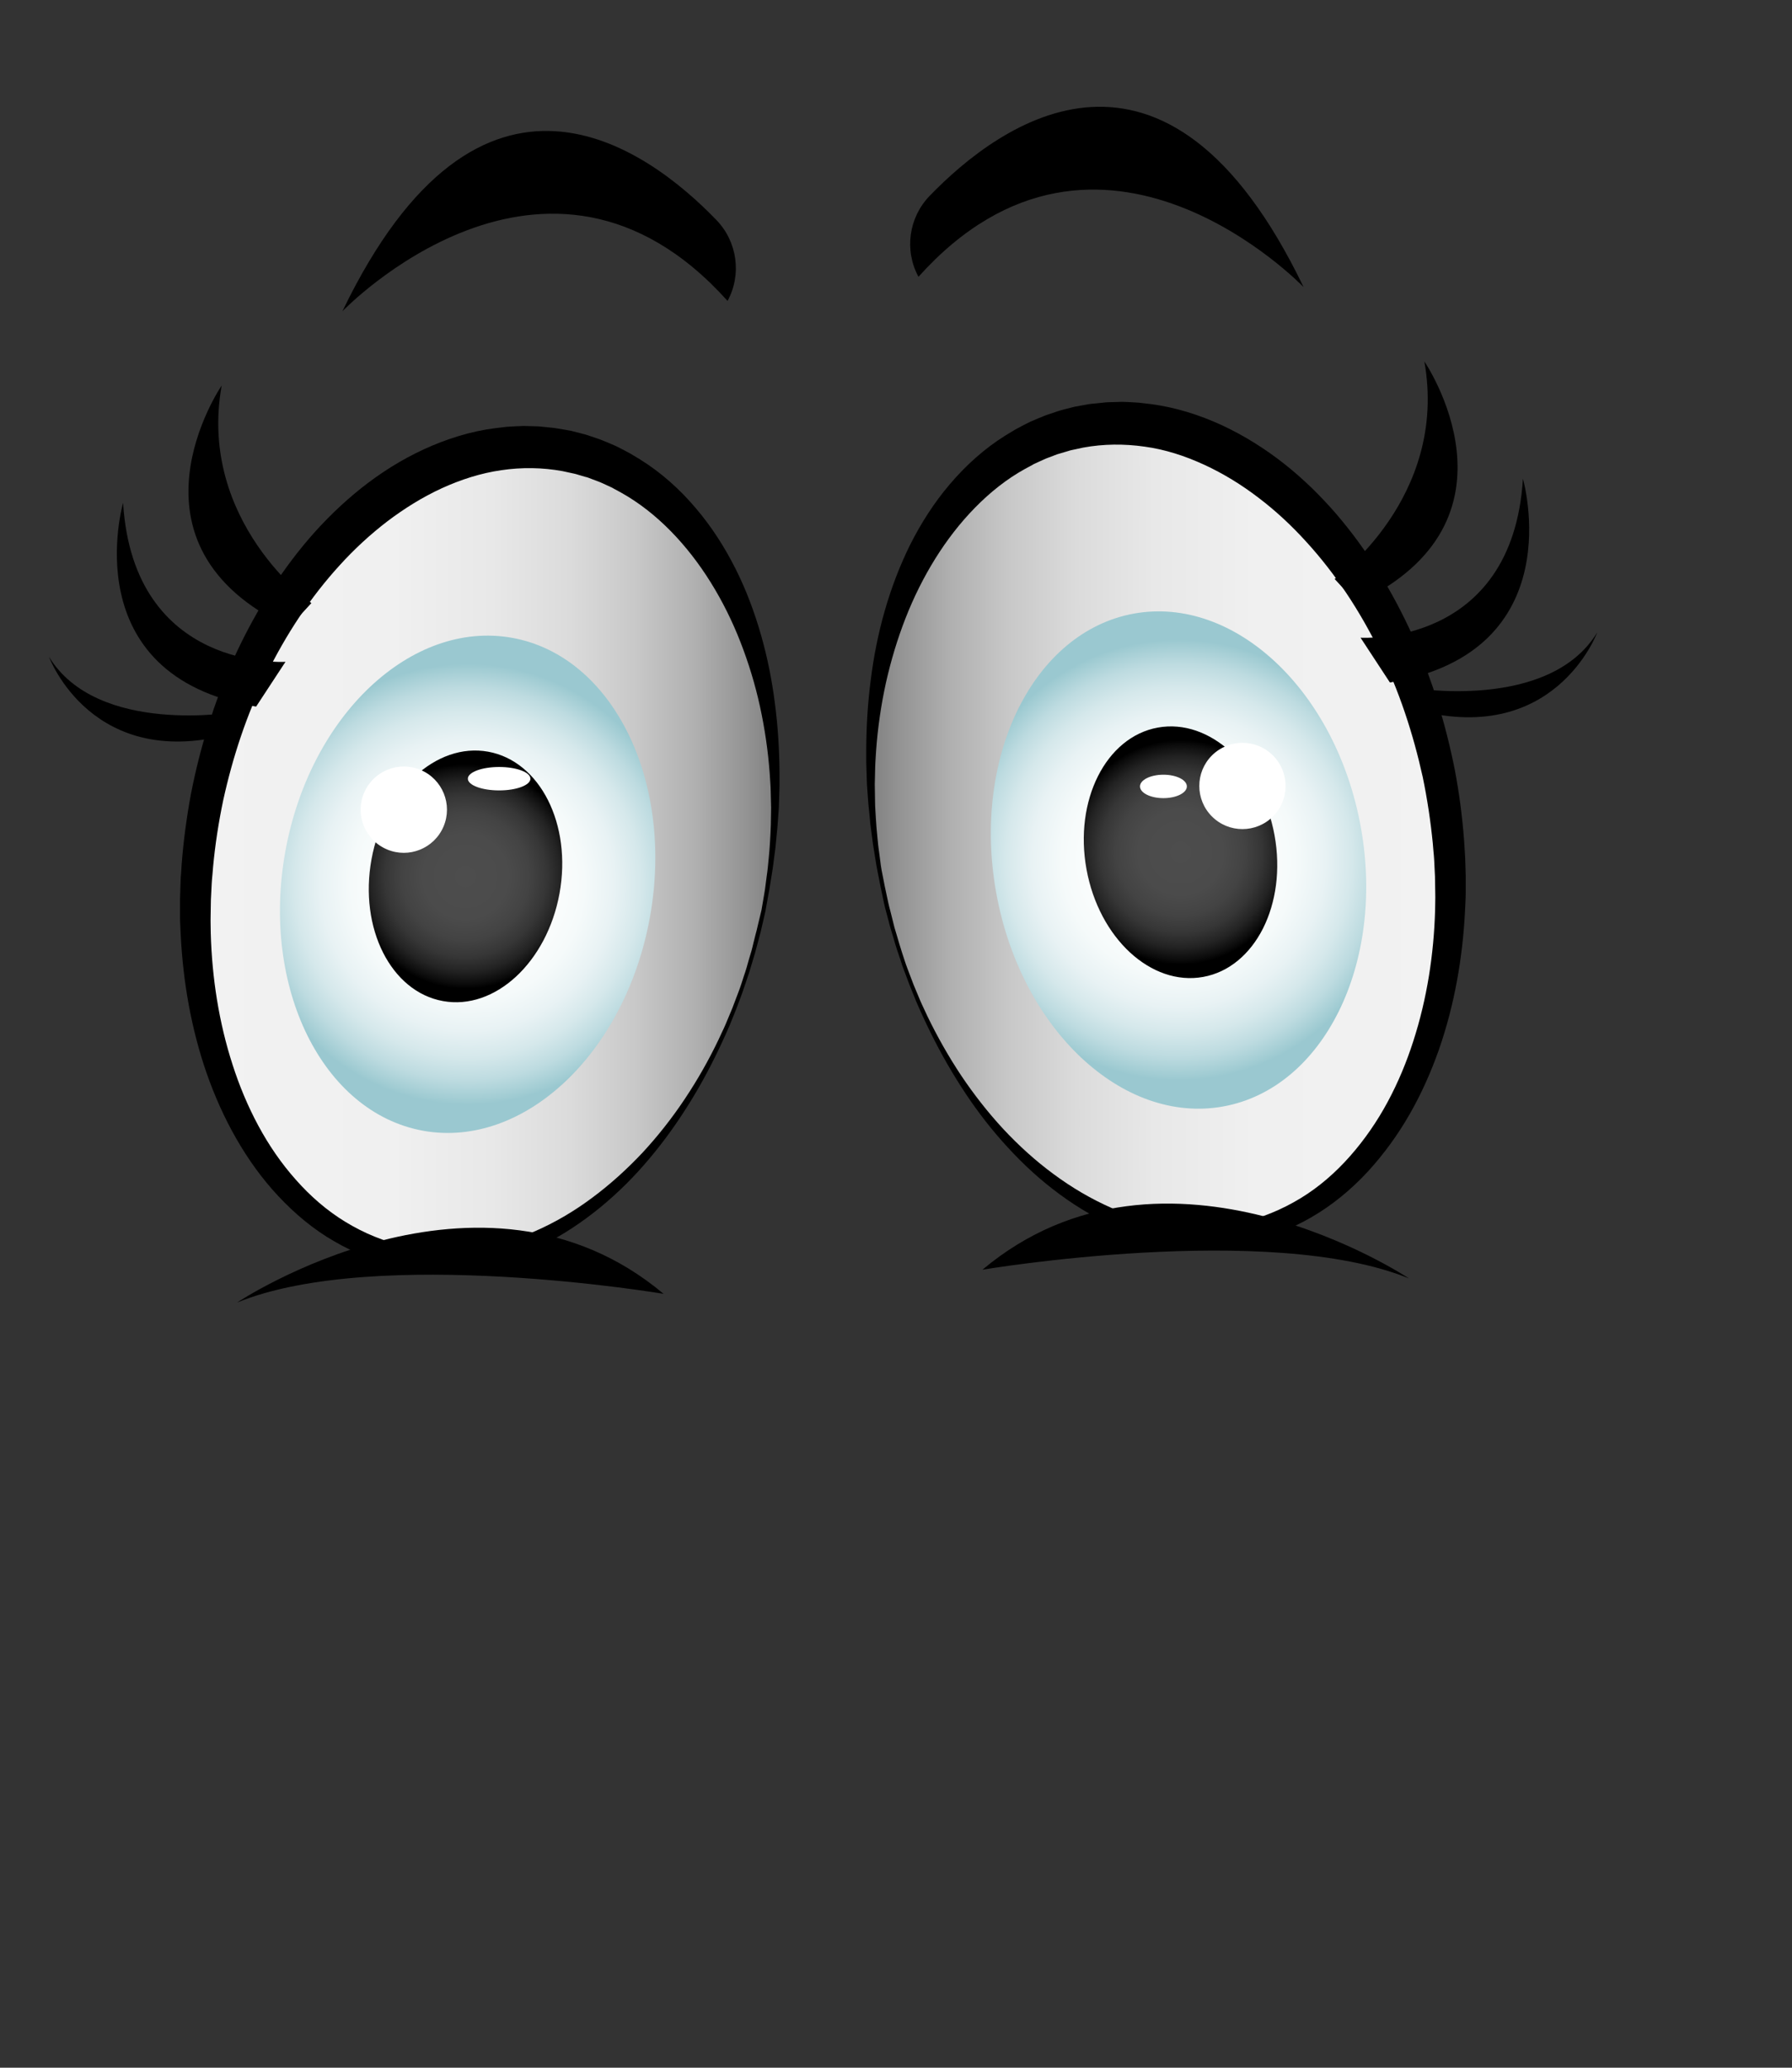 <svg version="1.1" xmlns="http://www.w3.org/2000/svg" xmlns:xlink="http://www.w3.org/1999/xlink" x="0px" y="0px"
	 viewBox="500 2500 1300 1500" style="enable-background:new 0 0 4500 4000;" xml:space="preserve">
<rect x="500" y="2500" width="1300" height="1500" fill="#333333" stroke="none"/>
<style type="text/css">
	.st0{fill:url(#SVGID_1_);}
	.st1{fill:url(#SVGID_2_);}
	.st2{fill:url(#SVGID_3_);}
	.st3{fill:#FFFFFF;}
	.st4{fill:url(#SVGID_4_);}
	.st5{fill:url(#SVGID_5_);}
	.st6{fill:url(#SVGID_6_);}
</style>
<g id="background">
</g>
<g id="Art_Work">
	<g>
		<g>
			<g>
				<linearGradient id="SVGID_1_" gradientUnits="userSpaceOnUse" x1="641.696" y1="3119.673" x2="1062.386" y2="3119.673">
					<stop  offset="0" style="stop-color:#F2F2F2"/>
					<stop  offset="0.34" style="stop-color:#F0F0F0"/>
					<stop  offset="0.511" style="stop-color:#E8E8E8"/>
					<stop  offset="0.646" style="stop-color:#DBDBDB"/>
					<stop  offset="0.76" style="stop-color:#C8C8C8"/>
					<stop  offset="0.862" style="stop-color:#B0B0B0"/>
					<stop  offset="0.954" style="stop-color:#929292"/>
					<stop  offset="1" style="stop-color:#808080"/>
				</linearGradient>
				<path class="st0" d="M1053.8,3160.6c-32.7,161.4-149.5,273.9-261,251.3c-111.4-22.6-175.3-171.7-142.6-333.1
					c32.7-161.4,149.5-273.9,261-251.3S1086.5,2999.2,1053.8,3160.6z"/>
				<path d="M1055.3,3160.9l-2.8,12.2l-0.7,3l-0.8,3l-1.6,6c-0.5,2-1.1,4-1.6,6l-1.8,6c-1.2,4-2.3,8-3.7,11.9l-2,5.9
					c-0.7,2-1.3,4-2,5.9l-4.4,11.7l-4.7,11.6c-0.8,1.9-1.7,3.8-2.5,5.7l-2.6,5.7c-7,15.2-14.8,30-23.6,44.2
					c-8.8,14.2-18.5,27.9-29.4,40.8c-10.8,12.9-22.8,24.9-35.9,35.6c-13.1,10.7-27.4,20.2-42.7,27.7c-15.4,7.5-31.9,13.2-49,15.8
					c-17.1,2.7-34.8,2.5-52.1-0.6c-17.2-3.3-33.8-9.7-48.9-18.5c-15.2-8.7-28.7-20.1-40.6-32.8c-11.9-12.7-22-26.9-30.6-41.9
					c-8.6-15-15.6-30.8-21.3-47c-11.3-32.5-17.2-66.6-18.9-100.7l-0.3-6.4c-0.1-2.1-0.2-4.3-0.2-6.4l0-12.8l0.4-12.8
					c0-2.1,0.2-4.3,0.4-6.4l0.4-6.4c1.3-17,3.6-34,6.7-50.8c3.3-16.8,7.4-33.4,12.6-49.7l2-6.1c0.7-2,1.3-4.1,2-6.1l4.3-12.1l4.8-12
					c0.8-2,1.7-4,2.5-5.9l2.6-5.9c14.2-31.3,32.3-61.2,55-87.7c11.4-13.2,24-25.5,37.8-36.5c13.9-11,29-20.6,45.3-28.1
					c16.3-7.5,33.8-13.1,52-15.4l6.8-0.8l1.7-0.2l1.7-0.1l3.4-0.2c2.3-0.1,4.6-0.2,6.9-0.3l6.9,0.2l3.4,0.1c1.1,0,2.3,0.2,3.4,0.3
					l6.9,0.7c2.3,0.2,4.5,0.7,6.8,1l6.8,1.2l6.7,1.7c2.2,0.6,4.5,1.1,6.6,1.9l6.5,2.2c1.1,0.4,2.2,0.7,3.2,1.2l3.2,1.3l6.3,2.7
					c2.1,1,4.1,2.1,6.1,3.1l3,1.6l1.5,0.8l1.5,0.9l5.8,3.5c15.4,9.6,28.9,21.8,40.3,35.3c11.5,13.5,21,28.4,28.8,43.9
					c7.8,15.5,13.8,31.7,18.5,48.1c4.7,16.4,8,33.2,10.1,49.9c2.2,16.8,3.2,33.6,3.3,50.4l0,6.3c0,2.1,0,4.2-0.1,6.3l-0.4,12.6
					l-0.9,12.5c-0.1,2.1-0.4,4.2-0.6,6.3l-0.6,6.2c-0.3,4.2-1,8.3-1.5,12.5l-0.8,6.2l-1,6.2l-1,6.2l-0.5,3.1l-0.6,3.1L1055.3,3160.9
					z M1052.4,3160.3l2.1-12.3l0.5-3.1l0.4-3.1l0.8-6.2c0.3-2.1,0.6-4.1,0.8-6.2l0.6-6.2c0.4-4.1,0.8-8.2,1-12.4
					c0.2-4.1,0.5-8.3,0.6-12.4l0.2-12.4l-0.3-12.4c0-2.1-0.2-4.1-0.3-6.2l-0.4-6.2c-1.2-16.4-3.6-32.8-7.1-48.8
					c-3.5-16-8.3-31.7-14.2-46.8c-5.9-15.1-13.1-29.6-21.5-43.1c-8.4-13.5-18.1-26.1-29-37.2c-10.9-11.1-23-20.7-36.3-28.1l-5-2.7
					l-1.2-0.7l-1.3-0.6l-2.6-1.2c-1.7-0.8-3.4-1.6-5.1-2.3l-5.3-2l-2.6-1c-0.9-0.4-1.8-0.6-2.7-0.8l-5.4-1.6
					c-1.8-0.6-3.6-0.9-5.4-1.3l-5.5-1.2c-14.7-2.7-29.7-2.9-44.5-0.7c-14.8,2.1-29.4,6.8-43.2,13.1c-13.9,6.4-27.1,14.6-39.5,24
					c-12.4,9.5-24,20.2-34.6,31.9c-21.4,23.4-39,50.4-53.2,79.3c-14.2,28.8-24.4,59.8-31.3,91.3c-3.3,15.8-5.8,31.9-7.3,48l-0.5,6
					c-0.2,2-0.4,4-0.5,6l-0.6,12.1l-0.2,12.1c-0.1,2,0,4,0,6.1l0.1,6.1c0.9,32.3,5.9,64.6,15.8,95.2c4.9,15.3,11.1,30.2,18.7,44.3
					c7.6,14.1,16.6,27.3,27.2,39.2c10.5,11.9,22.5,22.4,36,30.6c13.4,8.2,28.2,14.3,43.6,17.7c15.4,3.3,31.4,3.9,47.2,2.1
					c15.8-1.8,31.4-6.3,46.2-12.8c14.8-6.4,28.9-14.7,42-24.5c13.1-9.7,25.3-20.8,36.6-32.8c11.2-12.1,21.4-25.1,30.6-38.9
					c9.2-13.8,17.4-28.2,24.5-43.1l2.6-5.6c0.9-1.9,1.8-3.7,2.6-5.7l4.8-11.5l4.4-11.6c1.5-3.9,2.7-7.8,4-11.8
					c1.4-3.9,2.5-7.9,3.6-11.9l1.8-6c0.6-2,1-4,1.5-6l1.5-6l0.8-3l0.7-3L1052.4,3160.3z"/>
			</g>
		</g>
		<radialGradient id="SVGID_2_" cx="839.239" cy="3141.437" r="159.805" gradientUnits="userSpaceOnUse">
			<stop  offset="0" style="stop-color:#FFFFFF"/>
			<stop  offset="0.351" style="stop-color:#FDFEFE"/>
			<stop  offset="0.529" style="stop-color:#F5FAFA"/>
			<stop  offset="0.667" style="stop-color:#E8F2F4"/>
			<stop  offset="0.786" style="stop-color:#D5E8EB"/>
			<stop  offset="0.891" style="stop-color:#BDDBE0"/>
			<stop  offset="0.986" style="stop-color:#9FCBD2"/>
			<stop  offset="1" style="stop-color:#9AC8D0"/>
		</radialGradient>
		<!-- blauw links -->
        <path class="st1" d="M971.5,3165.3c-17.8,98.7-91.4,168.1-164.5,155c-73-13.2-117.8-103.9-100-202.6s91.4-168.1,164.5-155
			C944.5,2975.8,989.3,3066.5,971.5,3165.3z"/>
		<radialGradient id="SVGID_3_" cx="837.708" cy="3135.797" r="81.429" gradientUnits="userSpaceOnUse">
			<stop  offset="0" style="stop-color:#4D4D4D"/>
			<stop  offset="0.379" style="stop-color:#4B4B4B"/>
			<stop  offset="0.57" style="stop-color:#434343"/>
			<stop  offset="0.719" style="stop-color:#363636"/>
			<stop  offset="0.847" style="stop-color:#232323"/>
			<stop  offset="0.959" style="stop-color:#0B0B0B"/>
			<stop  offset="1" style="stop-color:#000000"/>
		</radialGradient>
		<!-- pupil links -->
        <path class="st2" d="M905.9,3148.1c9.1-50-14.1-96-51.8-102.8c-37.7-6.8-75.5,28.2-84.6,78.1s14.1,96,51.8,102.8
			C859,3233.1,896.8,3198.1,905.9,3148.1z"/>
		
			<ellipse transform="matrix(0.39 -0.921 0.921 0.39 -2360.011 2612.796)" class="st3" cx="792.3" cy="3087.9" rx="31.3" ry="31.3"/>
		<!-- wimper mid links -->
        <path d="M707.1,2980.1c0,0-110.2,7.5-117.8-115.3c0,0-36.3,125.3,96.5,147.8L707.1,2980.1z"/>
		<!-- wimper laag links -->
        <path d="M670.8,3016.5c0,0-100.2,17.5-135.3-40.1c0,0,31.3,85.2,135.3,55.1V3016.5z"/>
		<!-- wimper hoog links -->
        <path d="M725.9,2937.5c0,0-82.7-58.9-65.1-157.8c0,0-78.9,115.3,48.9,175.4L725.9,2937.5z"/>
		<!-- wal links -->
        <path d="M672,3444.9c0,0,176.6-117.8,309.4-6.3C981.4,3438.6,773.5,3403.5,672,3444.9z"/>
		<!-- wenkbrouw links -->
        <path d="M748.4,2725.8c0,0,147.8-154.1,279.4-7.5l0,0c10.4-19.2,7.1-42.9-8-58.6C969.1,2607.1,848.4,2518.2,748.4,2725.8z"/>
		
        <!-- oog basis rechts -->
        <g>
			<g>
				
					<linearGradient id="SVGID_4_" gradientUnits="userSpaceOnUse" x1="3786.472" y1="3102.136" x2="4207.162" y2="3102.136" gradientTransform="matrix(-1 0 0 1 5338.894 0)">
					<stop  offset="0" style="stop-color:#F2F2F2"/>
					<stop  offset="0.34" style="stop-color:#F0F0F0"/>
					<stop  offset="0.511" style="stop-color:#E8E8E8"/>
					<stop  offset="0.646" style="stop-color:#DBDBDB"/>
					<stop  offset="0.76" style="stop-color:#C8C8C8"/>
					<stop  offset="0.862" style="stop-color:#B0B0B0"/>
					<stop  offset="0.954" style="stop-color:#929292"/>
					<stop  offset="1" style="stop-color:#808080"/>
				</linearGradient>
				<path class="st4" d="M1140.3,3143c32.7,161.4,149.5,273.9,261,251.3c111.4-22.6,175.3-171.7,142.6-333.1
					c-32.7-161.4-149.5-273.9-261-251.3C1171.4,2832.5,1107.6,2981.6,1140.3,3143z"/>
				<path d="M1141.8,3142.7l2.6,12.2l0.7,3l0.8,3l1.5,6c0.5,2,1,4,1.5,6l1.8,6c1.2,4,2.3,8,3.6,11.9c1.3,3.9,2.5,7.9,4,11.8
					l4.4,11.6l4.8,11.5c0.8,1.9,1.7,3.8,2.6,5.7l2.6,5.6c7.2,14.9,15.4,29.4,24.5,43.1c9.2,13.7,19.4,26.8,30.6,38.9
					c11.2,12,23.4,23.1,36.6,32.8c13.1,9.7,27.2,18,42,24.5c14.8,6.4,30.4,11,46.2,12.8c15.8,1.9,31.8,1.2,47.2-2.1
					c15.4-3.4,30.1-9.5,43.6-17.7c13.5-8.2,25.5-18.7,36-30.6c10.5-11.9,19.6-25.1,27.2-39.2c7.6-14.1,13.8-29,18.7-44.3
					c9.9-30.6,14.9-62.9,15.8-95.2l0.1-6.1c0-2,0.1-4,0-6.1l-0.2-12.1l-0.6-12.1c-0.1-2-0.3-4-0.5-6l-0.5-6c-1.6-16.1-4-32.1-7.3-48
					c-7-31.6-17.1-62.5-31.3-91.3c-14.1-28.8-31.8-55.9-53.2-79.3c-10.6-11.7-22.2-22.5-34.6-31.9c-12.4-9.5-25.6-17.6-39.5-24
					c-13.9-6.4-28.4-11.1-43.2-13.1c-14.8-2.1-29.8-2-44.5,0.7l-5.5,1.2c-1.8,0.4-3.7,0.7-5.4,1.3l-5.4,1.6
					c-0.9,0.3-1.8,0.5-2.7,0.8l-2.6,1l-5.3,2c-1.7,0.7-3.4,1.6-5.1,2.3l-2.6,1.2l-1.3,0.6l-1.2,0.7l-5,2.7
					c-13.3,7.3-25.4,17-36.3,28.1c-10.9,11.1-20.6,23.7-29,37.2c-8.4,13.5-15.6,28-21.5,43.1c-5.9,15.1-10.6,30.8-14.2,46.8
					c-3.5,16-5.9,32.3-7.1,48.8l-0.4,6.2c-0.1,2.1-0.3,4.1-0.3,6.2l-0.3,12.4l0.2,12.4c0,4.1,0.4,8.3,0.6,12.4
					c0.2,4.1,0.6,8.2,1,12.4l0.6,6.2c0.2,2.1,0.5,4.1,0.8,6.2l0.8,6.2l0.4,3.1l0.5,3.1L1141.8,3142.7z M1138.8,3143.3l-2.4-12.3
					l-0.6-3.1l-0.5-3.1l-1-6.2l-1-6.2l-0.8-6.2c-0.5-4.1-1.2-8.3-1.5-12.5l-0.6-6.2c-0.2-2.1-0.5-4.2-0.6-6.3l-0.9-12.5l-0.4-12.6
					c-0.1-2.1-0.1-4.2-0.1-6.3l0-6.3c0.1-16.8,1.1-33.6,3.3-50.4c2.1-16.8,5.4-33.5,10.1-49.9c4.7-16.4,10.8-32.6,18.5-48.1
					c7.8-15.5,17.3-30.4,28.8-43.9c11.5-13.5,24.9-25.7,40.3-35.3l5.8-3.5l1.5-0.9l1.5-0.8l3-1.6c2-1,4-2.1,6.1-3.1l6.3-2.7l3.2-1.3
					c1-0.5,2.2-0.8,3.2-1.2l6.5-2.2c2.2-0.8,4.4-1.3,6.6-1.9l6.7-1.7l6.8-1.2c2.3-0.4,4.5-0.9,6.8-1l6.9-0.7
					c1.1-0.1,2.3-0.3,3.4-0.3l3.4-0.1l6.9-0.2c2.3,0,4.6,0.2,6.9,0.3l3.4,0.2l1.7,0.1l1.7,0.2l6.8,0.8c18.2,2.3,35.7,7.9,52,15.4
					c16.3,7.6,31.5,17.2,45.3,28.1c13.9,11,26.4,23.3,37.8,36.5c22.7,26.5,40.8,56.4,55,87.7l2.6,5.9c0.9,2,1.8,3.9,2.5,5.9l4.8,12
					l4.3,12.1c0.8,2,1.4,4.1,2,6.1l2,6.1c5.1,16.3,9.3,33,12.6,49.7c3.2,16.8,5.4,33.8,6.7,50.8l0.4,6.4c0.1,2.1,0.3,4.3,0.4,6.4
					l0.4,12.8l0,12.8c0,2.1-0.1,4.3-0.2,6.4l-0.3,6.4c-1.7,34.1-7.6,68.2-18.9,100.7c-5.7,16.2-12.7,32-21.3,47
					c-8.6,15-18.8,29.1-30.6,41.9c-11.8,12.7-25.4,24-40.6,32.8c-15.1,8.8-31.8,15.1-48.9,18.5c-17.2,3.2-34.9,3.3-52.1,0.6
					c-17.2-2.6-33.7-8.3-49-15.8c-15.4-7.5-29.6-17-42.7-27.7c-13.1-10.7-25-22.8-35.9-35.6c-10.9-12.8-20.6-26.5-29.4-40.8
					c-8.8-14.2-16.6-29-23.6-44.2l-2.6-5.7c-0.8-1.9-1.7-3.8-2.5-5.7l-4.7-11.6l-4.4-11.7c-0.8-1.9-1.4-3.9-2-5.9l-2-5.9
					c-1.4-3.9-2.5-7.9-3.7-11.9l-1.8-6c-0.6-2-1.1-4-1.6-6l-1.6-6l-0.8-3l-0.7-3L1138.8,3143.3z"/>
			</g>
		</g>
		
			<radialGradient id="SVGID_5_" cx="3984.015" cy="3123.9" r="159.805" gradientTransform="matrix(-1 0 0 1 5338.894 0)" gradientUnits="userSpaceOnUse">
			<stop  offset="0" style="stop-color:#FFFFFF"/>
			<stop  offset="0.351" style="stop-color:#FDFEFE"/>
			<stop  offset="0.529" style="stop-color:#F5FAFA"/>
			<stop  offset="0.667" style="stop-color:#E8F2F4"/>
			<stop  offset="0.786" style="stop-color:#D5E8EB"/>
			<stop  offset="0.891" style="stop-color:#BDDBE0"/>
			<stop  offset="0.986" style="stop-color:#9FCBD2"/>
			<stop  offset="1" style="stop-color:#9AC8D0"/>
		</radialGradient>
		<path class="st5" d="M1222.7,3147.7c17.8,98.7,91.4,168.1,164.5,155s117.8-103.9,100-202.6s-91.4-168.1-164.5-155
			C1249.6,2958.3,1204.9,3049,1222.7,3147.7z"/>
		
			<radialGradient id="SVGID_6_" cx="3982.484" cy="3118.26" r="81.429" gradientTransform="matrix(-1 0 0 1 5338.894 0)" gradientUnits="userSpaceOnUse">
			<stop  offset="0" style="stop-color:#4D4D4D"/>
			<stop  offset="0.379" style="stop-color:#4B4B4B"/>
			<stop  offset="0.57" style="stop-color:#434343"/>
			<stop  offset="0.719" style="stop-color:#363636"/>
			<stop  offset="0.847" style="stop-color:#232323"/>
			<stop  offset="0.959" style="stop-color:#0B0B0B"/>
			<stop  offset="1" style="stop-color:#000000"/>
		</radialGradient>
		<path class="st6" d="M1288.2,3130.6c-9.1-50,14.1-96,51.8-102.8c37.7-6.8,75.5,28.2,84.6,78.1c9.1,50-14.1,96-51.8,102.8
			S1297.3,3180.6,1288.2,3130.6z"/>
		
			<ellipse transform="matrix(0.707 -0.707 0.707 0.707 -1760.454 1890.532)" class="st3" cx="1401.8" cy="3070.3" rx="31.3" ry="31.3"/>
		<path d="M1487,2962.6c0,0,110.2,7.5,117.8-115.3c0,0,36.3,125.3-96.5,147.8L1487,2962.6z"/>
		<path d="M1523.4,2998.9c0,0,100.2,17.5,135.3-40.1c0,0-31.3,85.2-135.3,55.1V2998.9z"/>
		<path d="M1468.2,2920c0,0,82.7-58.9,65.1-157.8c0,0,78.9,115.3-48.9,175.4L1468.2,2920z"/>
		<path d="M1522.1,3427.4c0,0-176.6-117.8-309.4-6.3C1212.7,3421.1,1420.6,3386,1522.1,3427.4z"/>
		<path d="M1445.7,2708.3c0,0-147.8-154.1-279.4-7.5l0,0c-10.4-19.2-7.1-42.9,8-58.6C1225.1,2589.6,1345.7,2500.6,1445.7,2708.3z"/>
		<ellipse class="st3" cx="862.1" cy="3064.9" rx="22.7" ry="8.5"/>
		<ellipse class="st3" cx="1344" cy="3070.5" rx="17" ry="8.5"/>
	</g>
</g>
</svg>

